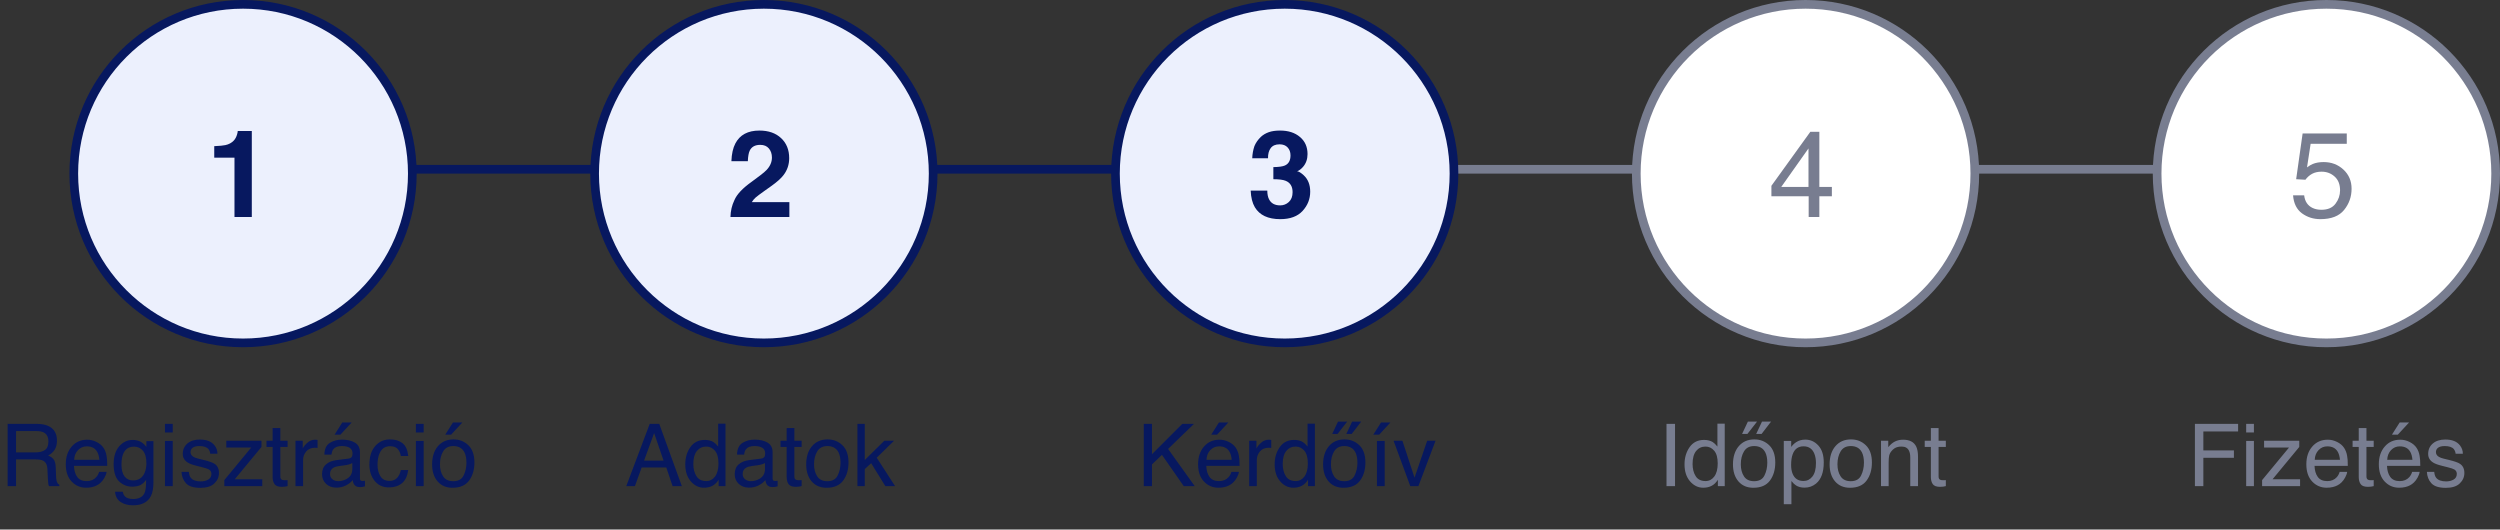 <svg width="288" height="61" viewBox="0 0 288 61" fill="none" xmlns="http://www.w3.org/2000/svg">
<rect x="0" y="0" width="288" height="61" fill="#333333" stroke="none"/>
<path d="M4.097 52.113C4.552 52.113 4.912 52.022 5.176 51.84C5.443 51.658 5.576 51.329 5.576 50.853C5.576 50.342 5.391 49.994 5.02 49.809C4.821 49.711 4.556 49.662 4.224 49.662H1.851V52.113H4.097ZM0.879 48.827H4.199C4.746 48.827 5.197 48.907 5.552 49.066C6.226 49.372 6.562 49.937 6.562 50.761C6.562 51.19 6.473 51.542 6.294 51.815C6.118 52.089 5.871 52.309 5.552 52.475C5.832 52.589 6.042 52.738 6.182 52.924C6.325 53.109 6.405 53.41 6.421 53.827L6.455 54.789C6.465 55.062 6.488 55.266 6.523 55.399C6.582 55.627 6.686 55.774 6.836 55.839V56H5.645C5.612 55.938 5.586 55.858 5.566 55.761C5.547 55.663 5.531 55.474 5.518 55.194L5.459 53.998C5.436 53.529 5.262 53.215 4.937 53.056C4.751 52.968 4.46 52.924 4.062 52.924H1.851V56H0.879V48.827ZM10.049 50.653C10.42 50.653 10.78 50.741 11.128 50.917C11.476 51.09 11.742 51.314 11.924 51.591C12.1 51.855 12.217 52.162 12.275 52.514C12.328 52.755 12.354 53.139 12.354 53.666H8.521C8.537 54.197 8.662 54.623 8.896 54.945C9.131 55.264 9.494 55.424 9.985 55.424C10.444 55.424 10.81 55.273 11.084 54.97C11.24 54.794 11.351 54.59 11.416 54.359H12.28C12.258 54.551 12.181 54.766 12.051 55.004C11.924 55.238 11.781 55.43 11.621 55.58C11.354 55.84 11.024 56.016 10.63 56.107C10.418 56.16 10.179 56.185 9.912 56.185C9.261 56.185 8.709 55.95 8.257 55.477C7.804 55.002 7.578 54.338 7.578 53.485C7.578 52.645 7.806 51.964 8.262 51.44C8.717 50.915 9.313 50.653 10.049 50.653ZM11.45 52.968C11.414 52.587 11.331 52.283 11.201 52.055C10.96 51.632 10.558 51.42 9.995 51.42C9.591 51.42 9.253 51.566 8.979 51.859C8.706 52.149 8.561 52.519 8.545 52.968H11.45ZM15.283 50.678C15.693 50.678 16.051 50.779 16.357 50.98C16.523 51.094 16.693 51.26 16.865 51.478V50.819H17.676V55.575C17.676 56.239 17.578 56.763 17.383 57.148C17.018 57.857 16.33 58.212 15.317 58.212C14.754 58.212 14.281 58.085 13.896 57.831C13.512 57.58 13.297 57.187 13.252 56.649H14.146C14.188 56.884 14.273 57.065 14.399 57.191C14.598 57.387 14.911 57.484 15.337 57.484C16.011 57.484 16.452 57.247 16.66 56.772C16.784 56.492 16.841 55.992 16.831 55.273C16.655 55.539 16.444 55.738 16.196 55.868C15.949 55.998 15.622 56.063 15.215 56.063C14.648 56.063 14.152 55.863 13.726 55.463C13.302 55.059 13.091 54.394 13.091 53.466C13.091 52.59 13.304 51.907 13.73 51.415C14.16 50.923 14.678 50.678 15.283 50.678ZM16.865 53.363C16.865 52.715 16.732 52.235 16.465 51.923C16.198 51.61 15.858 51.454 15.444 51.454C14.826 51.454 14.403 51.744 14.175 52.323C14.054 52.633 13.994 53.038 13.994 53.539C13.994 54.128 14.113 54.578 14.351 54.887C14.591 55.193 14.914 55.346 15.317 55.346C15.949 55.346 16.393 55.061 16.65 54.491C16.794 54.169 16.865 53.793 16.865 53.363ZM19.004 50.795H19.898V56H19.004V50.795ZM19.004 48.827H19.898V49.823H19.004V48.827ZM21.753 54.359C21.779 54.652 21.852 54.877 21.973 55.033C22.194 55.316 22.578 55.458 23.125 55.458C23.451 55.458 23.737 55.388 23.984 55.248C24.232 55.105 24.355 54.885 24.355 54.589C24.355 54.364 24.256 54.193 24.058 54.076C23.931 54.005 23.68 53.922 23.306 53.827L22.607 53.651C22.162 53.541 21.833 53.417 21.621 53.28C21.244 53.043 21.055 52.714 21.055 52.294C21.055 51.799 21.232 51.399 21.587 51.093C21.945 50.787 22.425 50.634 23.027 50.634C23.815 50.634 24.383 50.865 24.731 51.327C24.95 51.62 25.055 51.936 25.049 52.274H24.219C24.203 52.076 24.133 51.895 24.009 51.732C23.807 51.501 23.457 51.386 22.959 51.386C22.627 51.386 22.375 51.449 22.202 51.576C22.033 51.703 21.948 51.871 21.948 52.079C21.948 52.307 22.061 52.489 22.285 52.626C22.415 52.707 22.607 52.779 22.861 52.841L23.442 52.982C24.074 53.135 24.497 53.283 24.712 53.427C25.054 53.651 25.225 54.005 25.225 54.486C25.225 54.952 25.047 55.354 24.692 55.692C24.341 56.031 23.804 56.2 23.081 56.2C22.303 56.2 21.751 56.024 21.426 55.673C21.104 55.318 20.931 54.88 20.908 54.359H21.753ZM25.84 55.307L28.94 51.557H26.069V50.77H30.122V51.488L27.041 55.214H30.215V56H25.84V55.307ZM31.406 49.31H32.295V50.77H33.13V51.488H32.295V54.901C32.295 55.084 32.357 55.206 32.48 55.268C32.549 55.303 32.663 55.321 32.822 55.321C32.865 55.321 32.91 55.321 32.959 55.321C33.008 55.318 33.065 55.313 33.13 55.307V56C33.029 56.029 32.923 56.05 32.812 56.063C32.705 56.077 32.588 56.083 32.461 56.083C32.051 56.083 31.773 55.979 31.626 55.77C31.48 55.559 31.406 55.285 31.406 54.95V51.488H30.698V50.77H31.406V49.31ZM34.038 50.77H34.873V51.674C34.941 51.498 35.109 51.285 35.376 51.034C35.643 50.78 35.95 50.653 36.299 50.653C36.315 50.653 36.343 50.655 36.382 50.658C36.421 50.661 36.488 50.668 36.582 50.678V51.605C36.53 51.596 36.481 51.589 36.435 51.586C36.393 51.583 36.346 51.581 36.294 51.581C35.851 51.581 35.511 51.724 35.273 52.011C35.036 52.294 34.917 52.621 34.917 52.992V56H34.038V50.77ZM38.018 54.608C38.018 54.862 38.11 55.062 38.296 55.209C38.481 55.355 38.701 55.429 38.955 55.429C39.264 55.429 39.564 55.357 39.853 55.214C40.342 54.976 40.586 54.587 40.586 54.047V53.339C40.478 53.407 40.34 53.464 40.171 53.51C40.002 53.555 39.836 53.588 39.673 53.607L39.141 53.676C38.822 53.718 38.582 53.785 38.423 53.876C38.153 54.029 38.018 54.273 38.018 54.608ZM40.147 52.831C40.348 52.805 40.483 52.72 40.552 52.577C40.591 52.499 40.61 52.387 40.61 52.24C40.61 51.941 40.503 51.724 40.288 51.591C40.077 51.454 39.772 51.386 39.375 51.386C38.916 51.386 38.59 51.509 38.398 51.757C38.291 51.894 38.221 52.097 38.188 52.367H37.368C37.384 51.723 37.593 51.275 37.993 51.024C38.397 50.77 38.864 50.644 39.395 50.644C40.01 50.644 40.509 50.761 40.894 50.995C41.274 51.23 41.465 51.594 41.465 52.089V55.102C41.465 55.193 41.483 55.266 41.519 55.321C41.558 55.377 41.637 55.404 41.758 55.404C41.797 55.404 41.841 55.403 41.89 55.399C41.938 55.393 41.991 55.385 42.046 55.375V56.024C41.909 56.063 41.805 56.088 41.733 56.098C41.662 56.107 41.564 56.112 41.44 56.112C41.138 56.112 40.918 56.005 40.781 55.79C40.71 55.676 40.659 55.515 40.63 55.307C40.451 55.541 40.194 55.745 39.858 55.917C39.523 56.09 39.154 56.176 38.75 56.176C38.265 56.176 37.868 56.029 37.559 55.736C37.253 55.44 37.1 55.071 37.1 54.628C37.1 54.143 37.251 53.767 37.554 53.5C37.856 53.233 38.254 53.069 38.745 53.007L40.147 52.831ZM40.518 48.666L39.214 50.077H38.54L39.434 48.666H40.518ZM44.927 50.619C45.516 50.619 45.995 50.762 46.362 51.049C46.733 51.335 46.956 51.828 47.031 52.528H46.177C46.125 52.206 46.006 51.939 45.82 51.727C45.635 51.513 45.337 51.405 44.927 51.405C44.367 51.405 43.967 51.679 43.726 52.226C43.569 52.58 43.491 53.018 43.491 53.539C43.491 54.063 43.602 54.504 43.823 54.862C44.045 55.22 44.393 55.399 44.868 55.399C45.233 55.399 45.521 55.289 45.732 55.067C45.947 54.843 46.095 54.537 46.177 54.149H47.031C46.934 54.843 46.69 55.351 46.299 55.673C45.908 55.992 45.408 56.151 44.8 56.151C44.116 56.151 43.571 55.902 43.164 55.404C42.757 54.903 42.554 54.278 42.554 53.529C42.554 52.611 42.777 51.897 43.223 51.386C43.669 50.875 44.237 50.619 44.927 50.619ZM47.91 50.795H48.804V56H47.91V50.795ZM47.91 48.827H48.804V49.823H47.91V48.827ZM52.212 55.434C52.795 55.434 53.193 55.214 53.408 54.774C53.626 54.332 53.735 53.84 53.735 53.3C53.735 52.812 53.657 52.414 53.501 52.108C53.254 51.627 52.827 51.386 52.222 51.386C51.685 51.386 51.294 51.591 51.05 52.001C50.806 52.411 50.684 52.906 50.684 53.485C50.684 54.042 50.806 54.506 51.05 54.877C51.294 55.248 51.681 55.434 52.212 55.434ZM52.246 50.619C52.92 50.619 53.49 50.844 53.955 51.293C54.421 51.742 54.653 52.403 54.653 53.275C54.653 54.118 54.448 54.815 54.038 55.365C53.628 55.915 52.992 56.19 52.129 56.19C51.41 56.19 50.838 55.948 50.415 55.463C49.992 54.975 49.78 54.32 49.78 53.5C49.78 52.621 50.003 51.921 50.449 51.4C50.895 50.88 51.494 50.619 52.246 50.619ZM53.267 48.666L51.963 50.077H51.289L52.183 48.666H53.267Z" fill="#07185F"/>
<path d="M76.443 53.06L75.355 49.892L74.197 53.06H76.443ZM74.847 48.827H75.945L78.548 56H77.483L76.756 53.852H73.919L73.143 56H72.147L74.847 48.827ZM79.871 53.446C79.871 54.006 79.99 54.475 80.228 54.852C80.465 55.23 80.846 55.419 81.37 55.419C81.777 55.419 82.111 55.245 82.371 54.897C82.635 54.545 82.767 54.042 82.767 53.388C82.767 52.727 82.632 52.239 82.361 51.923C82.091 51.604 81.757 51.444 81.36 51.444C80.918 51.444 80.558 51.614 80.281 51.952C80.008 52.291 79.871 52.789 79.871 53.446ZM81.194 50.678C81.595 50.678 81.93 50.762 82.2 50.932C82.356 51.029 82.534 51.2 82.732 51.444V48.803H83.577V56H82.786V55.273C82.581 55.595 82.338 55.828 82.059 55.971C81.779 56.114 81.458 56.185 81.097 56.185C80.514 56.185 80.009 55.941 79.583 55.453C79.157 54.962 78.943 54.309 78.943 53.495C78.943 52.733 79.137 52.074 79.524 51.518C79.915 50.958 80.472 50.678 81.194 50.678ZM85.555 54.608C85.555 54.862 85.647 55.062 85.833 55.209C86.019 55.355 86.238 55.429 86.492 55.429C86.801 55.429 87.101 55.357 87.391 55.214C87.879 54.976 88.123 54.587 88.123 54.047V53.339C88.016 53.407 87.877 53.464 87.708 53.51C87.539 53.555 87.373 53.588 87.21 53.607L86.678 53.676C86.359 53.718 86.12 53.785 85.96 53.876C85.69 54.029 85.555 54.273 85.555 54.608ZM87.684 52.831C87.885 52.805 88.02 52.72 88.089 52.577C88.128 52.499 88.147 52.387 88.147 52.24C88.147 51.941 88.04 51.724 87.825 51.591C87.614 51.454 87.309 51.386 86.912 51.386C86.453 51.386 86.128 51.509 85.936 51.757C85.828 51.894 85.758 52.097 85.726 52.367H84.905C84.921 51.723 85.13 51.275 85.53 51.024C85.934 50.77 86.401 50.644 86.932 50.644C87.547 50.644 88.046 50.761 88.431 50.995C88.811 51.23 89.002 51.594 89.002 52.089V55.102C89.002 55.193 89.02 55.266 89.056 55.321C89.095 55.377 89.174 55.404 89.295 55.404C89.334 55.404 89.378 55.403 89.427 55.399C89.476 55.393 89.528 55.385 89.583 55.375V56.024C89.446 56.063 89.342 56.088 89.27 56.098C89.199 56.107 89.101 56.112 88.978 56.112C88.675 56.112 88.455 56.005 88.318 55.79C88.247 55.676 88.196 55.515 88.167 55.307C87.988 55.541 87.731 55.745 87.395 55.917C87.06 56.09 86.691 56.176 86.287 56.176C85.802 56.176 85.405 56.029 85.096 55.736C84.79 55.44 84.637 55.071 84.637 54.628C84.637 54.143 84.788 53.767 85.091 53.5C85.394 53.233 85.791 53.069 86.282 53.007L87.684 52.831ZM90.623 49.31H91.512V50.77H92.347V51.488H91.512V54.901C91.512 55.084 91.574 55.206 91.697 55.268C91.766 55.303 91.88 55.321 92.039 55.321C92.081 55.321 92.127 55.321 92.176 55.321C92.225 55.318 92.282 55.313 92.347 55.307V56C92.246 56.029 92.14 56.05 92.029 56.063C91.922 56.077 91.805 56.083 91.678 56.083C91.268 56.083 90.989 55.979 90.843 55.77C90.696 55.559 90.623 55.285 90.623 54.95V51.488H89.915V50.77H90.623V49.31ZM95.306 55.434C95.888 55.434 96.287 55.214 96.502 54.774C96.72 54.332 96.829 53.84 96.829 53.3C96.829 52.812 96.751 52.414 96.595 52.108C96.347 51.627 95.921 51.386 95.315 51.386C94.778 51.386 94.388 51.591 94.144 52.001C93.899 52.411 93.777 52.906 93.777 53.485C93.777 54.042 93.899 54.506 94.144 54.877C94.388 55.248 94.775 55.434 95.306 55.434ZM95.34 50.619C96.014 50.619 96.583 50.844 97.049 51.293C97.514 51.742 97.747 52.403 97.747 53.275C97.747 54.118 97.542 54.815 97.132 55.365C96.722 55.915 96.085 56.19 95.223 56.19C94.503 56.19 93.932 55.948 93.509 55.463C93.086 54.975 92.874 54.32 92.874 53.5C92.874 52.621 93.097 51.921 93.543 51.4C93.989 50.88 94.588 50.619 95.34 50.619ZM98.777 48.827H99.622V52.992L101.878 50.77H103.001L100.999 52.728L103.113 56H101.99L100.359 53.363L99.622 54.037V56H98.777V48.827Z" fill="#07185F"/>
<path d="M131.762 48.827H132.709V52.323L136.205 48.827H137.548L134.564 51.718L137.631 56H136.366L133.856 52.401L132.709 53.5V56H131.762V48.827ZM140.492 50.653C140.863 50.653 141.223 50.741 141.571 50.917C141.92 51.09 142.185 51.314 142.367 51.591C142.543 51.855 142.66 52.162 142.719 52.514C142.771 52.755 142.797 53.139 142.797 53.666H138.964C138.98 54.197 139.105 54.623 139.34 54.945C139.574 55.264 139.937 55.424 140.429 55.424C140.888 55.424 141.254 55.273 141.527 54.97C141.684 54.794 141.794 54.59 141.859 54.359H142.724C142.701 54.551 142.624 54.766 142.494 55.004C142.367 55.238 142.224 55.43 142.064 55.58C141.798 55.84 141.467 56.016 141.073 56.107C140.862 56.16 140.622 56.185 140.355 56.185C139.704 56.185 139.153 55.95 138.7 55.477C138.248 55.002 138.021 54.338 138.021 53.485C138.021 52.645 138.249 51.964 138.705 51.44C139.161 50.915 139.757 50.653 140.492 50.653ZM141.894 52.968C141.858 52.587 141.775 52.283 141.645 52.055C141.404 51.632 141.002 51.42 140.438 51.42C140.035 51.42 139.696 51.566 139.423 51.859C139.149 52.149 139.005 52.519 138.988 52.968H141.894ZM141.508 48.666L140.204 50.077H139.53L140.424 48.666H141.508ZM143.905 50.77H144.74V51.674C144.809 51.498 144.976 51.285 145.243 51.034C145.51 50.78 145.818 50.653 146.166 50.653C146.182 50.653 146.21 50.655 146.249 50.658C146.288 50.661 146.355 50.668 146.449 50.678V51.605C146.397 51.596 146.348 51.589 146.303 51.586C146.26 51.583 146.213 51.581 146.161 51.581C145.718 51.581 145.378 51.724 145.141 52.011C144.903 52.294 144.784 52.621 144.784 52.992V56H143.905V50.77ZM147.768 53.446C147.768 54.006 147.886 54.475 148.124 54.852C148.362 55.23 148.743 55.419 149.267 55.419C149.674 55.419 150.007 55.245 150.268 54.897C150.531 54.545 150.663 54.042 150.663 53.388C150.663 52.727 150.528 52.239 150.258 51.923C149.988 51.604 149.654 51.444 149.257 51.444C148.814 51.444 148.454 51.614 148.178 51.952C147.904 52.291 147.768 52.789 147.768 53.446ZM149.091 50.678C149.491 50.678 149.826 50.762 150.097 50.932C150.253 51.029 150.43 51.2 150.629 51.444V48.803H151.474V56H150.683V55.273C150.478 55.595 150.235 55.828 149.955 55.971C149.675 56.114 149.354 56.185 148.993 56.185C148.41 56.185 147.906 55.941 147.479 55.453C147.053 54.962 146.84 54.309 146.84 53.495C146.84 52.733 147.034 52.074 147.421 51.518C147.812 50.958 148.368 50.678 149.091 50.678ZM154.853 55.434C155.435 55.434 155.834 55.214 156.049 54.774C156.267 54.332 156.376 53.84 156.376 53.3C156.376 52.812 156.298 52.414 156.142 52.108C155.894 51.627 155.468 51.386 154.862 51.386C154.325 51.386 153.935 51.591 153.69 52.001C153.446 52.411 153.324 52.906 153.324 53.485C153.324 54.042 153.446 54.506 153.69 54.877C153.935 55.248 154.322 55.434 154.853 55.434ZM154.887 50.619C155.561 50.619 156.13 50.844 156.596 51.293C157.061 51.742 157.294 52.403 157.294 53.275C157.294 54.118 157.089 54.815 156.679 55.365C156.269 55.915 155.632 56.19 154.77 56.19C154.05 56.19 153.479 55.948 153.056 55.463C152.632 54.975 152.421 54.32 152.421 53.5C152.421 52.621 152.644 51.921 153.09 51.4C153.536 50.88 154.135 50.619 154.887 50.619ZM155.766 48.568H156.811L155.717 49.989H155.097L155.766 48.568ZM154.14 48.568H155.194L154.086 49.989H153.471L154.14 48.568ZM158.622 50.795H159.516V56H158.622V50.795ZM160.18 48.666L158.876 50.077H158.202L159.096 48.666H160.18ZM161.557 50.77L162.953 55.028L164.413 50.77H165.375L163.402 56H162.465L160.536 50.77H161.557Z" fill="#07185F"/>
<path d="M191.981 48.827H192.963V56H191.981V48.827ZM194.984 53.446C194.984 54.006 195.103 54.475 195.341 54.852C195.578 55.23 195.959 55.419 196.483 55.419C196.89 55.419 197.224 55.245 197.484 54.897C197.748 54.545 197.88 54.042 197.88 53.388C197.88 52.727 197.745 52.239 197.475 51.923C197.204 51.604 196.871 51.444 196.474 51.444C196.031 51.444 195.671 51.614 195.395 51.952C195.121 52.291 194.984 52.789 194.984 53.446ZM196.308 50.678C196.708 50.678 197.043 50.762 197.313 50.932C197.47 51.029 197.647 51.2 197.846 51.444V48.803H198.69V56H197.899V55.273C197.694 55.595 197.452 55.828 197.172 55.971C196.892 56.114 196.571 56.185 196.21 56.185C195.627 56.185 195.123 55.941 194.696 55.453C194.27 54.962 194.057 54.309 194.057 53.495C194.057 52.733 194.25 52.074 194.638 51.518C195.028 50.958 195.585 50.678 196.308 50.678ZM202.069 55.434C202.652 55.434 203.051 55.214 203.266 54.774C203.484 54.332 203.593 53.84 203.593 53.3C203.593 52.812 203.515 52.414 203.358 52.108C203.111 51.627 202.685 51.386 202.079 51.386C201.542 51.386 201.151 51.591 200.907 52.001C200.663 52.411 200.541 52.906 200.541 53.485C200.541 54.042 200.663 54.506 200.907 54.877C201.151 55.248 201.539 55.434 202.069 55.434ZM202.104 50.619C202.777 50.619 203.347 50.844 203.812 51.293C204.278 51.742 204.511 52.403 204.511 53.275C204.511 54.118 204.306 54.815 203.896 55.365C203.485 55.915 202.849 56.19 201.986 56.19C201.267 56.19 200.696 55.948 200.272 55.463C199.849 54.975 199.638 54.32 199.638 53.5C199.638 52.621 199.861 51.921 200.307 51.4C200.753 50.88 201.352 50.619 202.104 50.619ZM202.982 48.568H204.027L202.934 49.989H202.313L202.982 48.568ZM201.356 48.568H202.411L201.303 49.989H200.688L201.356 48.568ZM207.768 55.409C208.178 55.409 208.518 55.238 208.788 54.897C209.062 54.551 209.198 54.037 209.198 53.353C209.198 52.937 209.138 52.579 209.018 52.279C208.79 51.703 208.373 51.415 207.768 51.415C207.159 51.415 206.742 51.719 206.518 52.328C206.397 52.654 206.337 53.067 206.337 53.568C206.337 53.972 206.397 54.315 206.518 54.599C206.745 55.139 207.162 55.409 207.768 55.409ZM205.492 50.795H206.347V51.488C206.522 51.251 206.715 51.067 206.923 50.937C207.219 50.741 207.567 50.644 207.968 50.644C208.56 50.644 209.063 50.871 209.477 51.327C209.89 51.78 210.097 52.427 210.097 53.27C210.097 54.41 209.799 55.224 209.203 55.712C208.826 56.021 208.386 56.176 207.885 56.176C207.491 56.176 207.16 56.09 206.894 55.917C206.737 55.819 206.563 55.652 206.371 55.414V58.085H205.492V50.795ZM213.202 55.434C213.785 55.434 214.184 55.214 214.398 54.774C214.617 54.332 214.726 53.84 214.726 53.3C214.726 52.812 214.647 52.414 214.491 52.108C214.244 51.627 213.817 51.386 213.212 51.386C212.675 51.386 212.284 51.591 212.04 52.001C211.796 52.411 211.674 52.906 211.674 53.485C211.674 54.042 211.796 54.506 212.04 54.877C212.284 55.248 212.672 55.434 213.202 55.434ZM213.236 50.619C213.91 50.619 214.48 50.844 214.945 51.293C215.411 51.742 215.644 52.403 215.644 53.275C215.644 54.118 215.438 54.815 215.028 55.365C214.618 55.915 213.982 56.19 213.119 56.19C212.4 56.19 211.828 55.948 211.405 55.463C210.982 54.975 210.771 54.32 210.771 53.5C210.771 52.621 210.993 51.921 211.439 51.4C211.885 50.88 212.484 50.619 213.236 50.619ZM216.693 50.77H217.528V51.513C217.776 51.207 218.038 50.987 218.314 50.853C218.591 50.72 218.899 50.653 219.237 50.653C219.979 50.653 220.481 50.912 220.741 51.43C220.884 51.713 220.956 52.118 220.956 52.645V56H220.062V52.704C220.062 52.385 220.015 52.128 219.921 51.933C219.765 51.607 219.481 51.444 219.071 51.444C218.863 51.444 218.692 51.465 218.559 51.508C218.318 51.579 218.106 51.723 217.924 51.938C217.777 52.11 217.681 52.289 217.636 52.475C217.593 52.657 217.572 52.919 217.572 53.261V56H216.693V50.77ZM222.436 49.31H223.324V50.77H224.159V51.488H223.324V54.901C223.324 55.084 223.386 55.206 223.51 55.268C223.578 55.303 223.692 55.321 223.852 55.321C223.894 55.321 223.939 55.321 223.988 55.321C224.037 55.318 224.094 55.313 224.159 55.307V56C224.058 56.029 223.952 56.05 223.842 56.063C223.734 56.077 223.617 56.083 223.49 56.083C223.08 56.083 222.802 55.979 222.655 55.77C222.509 55.559 222.436 55.285 222.436 54.95V51.488H221.728V50.77H222.436V49.31Z" fill="#787D90"/>
<path d="M252.854 48.827H257.83V49.706H253.826V51.884H257.347V52.738H253.826V56H252.854V48.827ZM258.758 50.795H259.651V56H258.758V50.795ZM258.758 48.827H259.651V49.823H258.758V48.827ZM260.594 55.307L263.694 51.557H260.823V50.77H264.876V51.488L261.795 55.214H264.969V56H260.594V55.307ZM268.162 50.653C268.533 50.653 268.893 50.741 269.241 50.917C269.59 51.09 269.855 51.314 270.037 51.591C270.213 51.855 270.33 52.162 270.389 52.514C270.441 52.755 270.467 53.139 270.467 53.666H266.634C266.65 54.197 266.775 54.623 267.01 54.945C267.244 55.264 267.607 55.424 268.099 55.424C268.558 55.424 268.924 55.273 269.197 54.97C269.354 54.794 269.464 54.59 269.529 54.359H270.394C270.371 54.551 270.294 54.766 270.164 55.004C270.037 55.238 269.894 55.43 269.734 55.58C269.467 55.84 269.137 56.016 268.743 56.107C268.532 56.16 268.292 56.185 268.025 56.185C267.374 56.185 266.823 55.95 266.37 55.477C265.918 55.002 265.691 54.338 265.691 53.485C265.691 52.645 265.919 51.964 266.375 51.44C266.831 50.915 267.426 50.653 268.162 50.653ZM269.563 52.968C269.528 52.587 269.445 52.283 269.314 52.055C269.074 51.632 268.672 51.42 268.108 51.42C267.705 51.42 267.366 51.566 267.093 51.859C266.819 52.149 266.674 52.519 266.658 52.968H269.563ZM271.727 49.31H272.615V50.77H273.45V51.488H272.615V54.901C272.615 55.084 272.677 55.206 272.801 55.268C272.869 55.303 272.983 55.321 273.143 55.321C273.185 55.321 273.23 55.321 273.279 55.321C273.328 55.318 273.385 55.313 273.45 55.307V56C273.349 56.029 273.243 56.05 273.133 56.063C273.025 56.077 272.908 56.083 272.781 56.083C272.371 56.083 272.093 55.979 271.946 55.77C271.8 55.559 271.727 55.285 271.727 54.95V51.488H271.019V50.77H271.727V49.31ZM276.512 50.653C276.883 50.653 277.243 50.741 277.591 50.917C277.939 51.09 278.204 51.314 278.387 51.591C278.562 51.855 278.68 52.162 278.738 52.514C278.79 52.755 278.816 53.139 278.816 53.666H274.983C275 54.197 275.125 54.623 275.359 54.945C275.594 55.264 275.957 55.424 276.448 55.424C276.907 55.424 277.273 55.273 277.547 54.97C277.703 54.794 277.814 54.59 277.879 54.359H278.743C278.72 54.551 278.644 54.766 278.514 55.004C278.387 55.238 278.243 55.43 278.084 55.58C277.817 55.84 277.487 56.016 277.093 56.107C276.881 56.16 276.642 56.185 276.375 56.185C275.724 56.185 275.172 55.95 274.72 55.477C274.267 55.002 274.041 54.338 274.041 53.485C274.041 52.645 274.269 51.964 274.725 51.44C275.18 50.915 275.776 50.653 276.512 50.653ZM277.913 52.968C277.877 52.587 277.794 52.283 277.664 52.055C277.423 51.632 277.021 51.42 276.458 51.42C276.054 51.42 275.716 51.566 275.442 51.859C275.169 52.149 275.024 52.519 275.008 52.968H277.913ZM277.527 48.666L276.224 50.077H275.55L276.443 48.666H277.527ZM280.423 54.359C280.449 54.652 280.522 54.877 280.643 55.033C280.864 55.316 281.248 55.458 281.795 55.458C282.12 55.458 282.407 55.388 282.654 55.248C282.902 55.105 283.025 54.885 283.025 54.589C283.025 54.364 282.926 54.193 282.728 54.076C282.601 54.005 282.35 53.922 281.976 53.827L281.277 53.651C280.831 53.541 280.503 53.417 280.291 53.28C279.913 53.043 279.725 52.714 279.725 52.294C279.725 51.799 279.902 51.399 280.257 51.093C280.615 50.787 281.095 50.634 281.697 50.634C282.485 50.634 283.053 50.865 283.401 51.327C283.619 51.62 283.725 51.936 283.719 52.274H282.889C282.872 52.076 282.802 51.895 282.679 51.732C282.477 51.501 282.127 51.386 281.629 51.386C281.297 51.386 281.045 51.449 280.872 51.576C280.703 51.703 280.618 51.871 280.618 52.079C280.618 52.307 280.73 52.489 280.955 52.626C281.085 52.707 281.277 52.779 281.531 52.841L282.112 52.982C282.744 53.135 283.167 53.283 283.382 53.427C283.724 53.651 283.895 54.005 283.895 54.486C283.895 54.952 283.717 55.354 283.362 55.692C283.011 56.031 282.474 56.2 281.751 56.2C280.973 56.2 280.421 56.024 280.096 55.673C279.773 55.318 279.601 54.88 279.578 54.359H280.423Z" fill="#787D90"/>
<line x1="28" y1="19.5" x2="88" y2="19.5" stroke="#07185F"/>
<line x1="88" y1="19.5" x2="148" y2="19.5" stroke="#07185F"/>
<line x1="148" y1="19.5" x2="208" y2="19.5" stroke="#787D90"/>
<line x1="208" y1="19.5" x2="268" y2="19.5" stroke="#787D90"/>
<circle cx="28" cy="20" r="19.5" fill="#ECF0FD" stroke="#07185F"/>
<circle cx="88" cy="20" r="19.5" fill="#ECF0FD" stroke="#07185F"/>
<circle cx="148" cy="20" r="19.5" fill="#ECF0FD" stroke="#07185F"/>
<circle cx="208" cy="20" r="19.5" fill="white" stroke="#787D90"/>
<circle cx="268" cy="20" r="19.5" fill="white" stroke="#787D90"/>
<path d="M24.681 18.164V16.838C25.296 16.811 25.727 16.77 25.973 16.715C26.365 16.628 26.684 16.455 26.93 16.195C27.099 16.018 27.226 15.781 27.313 15.484C27.363 15.307 27.388 15.175 27.388 15.088H29.008V25H27.012V18.164H24.681Z" fill="#07185F"/>
<path d="M84.148 25C84.166 24.289 84.319 23.64 84.606 23.052C84.884 22.391 85.54 21.691 86.575 20.953C87.472 20.311 88.053 19.85 88.318 19.572C88.723 19.139 88.926 18.665 88.926 18.15C88.926 17.731 88.81 17.383 88.577 17.105C88.345 16.826 88.012 16.688 87.579 16.688C86.987 16.688 86.584 16.909 86.369 17.351C86.246 17.606 86.173 18.011 86.151 18.567H84.257C84.289 17.724 84.442 17.043 84.715 16.523C85.235 15.534 86.157 15.04 87.484 15.04C88.532 15.04 89.366 15.332 89.986 15.915C90.605 16.494 90.915 17.262 90.915 18.219C90.915 18.953 90.697 19.604 90.259 20.174C89.972 20.552 89.5 20.974 88.844 21.439L88.065 21.992C87.577 22.338 87.242 22.589 87.06 22.744C86.882 22.899 86.732 23.079 86.609 23.284H90.936V25H84.148Z" fill="#07185F"/>
<path d="M145.993 21.958C145.993 22.355 146.057 22.683 146.185 22.942C146.422 23.421 146.852 23.66 147.477 23.66C147.86 23.66 148.192 23.53 148.475 23.27C148.762 23.006 148.906 22.628 148.906 22.136C148.906 21.484 148.641 21.049 148.113 20.83C147.812 20.707 147.338 20.645 146.691 20.645V19.251C147.324 19.242 147.766 19.18 148.017 19.066C148.45 18.875 148.666 18.488 148.666 17.904C148.666 17.526 148.555 17.218 148.331 16.981C148.113 16.744 147.803 16.626 147.402 16.626C146.941 16.626 146.602 16.772 146.383 17.064C146.169 17.355 146.066 17.745 146.075 18.232H144.257C144.275 17.74 144.36 17.273 144.51 16.831C144.67 16.444 144.92 16.086 145.262 15.758C145.517 15.525 145.82 15.348 146.171 15.225C146.522 15.102 146.953 15.04 147.463 15.04C148.411 15.04 149.174 15.286 149.753 15.778C150.336 16.266 150.628 16.922 150.628 17.747C150.628 18.33 150.455 18.823 150.109 19.224C149.89 19.474 149.662 19.645 149.425 19.736C149.603 19.736 149.858 19.889 150.191 20.194C150.687 20.655 150.936 21.284 150.936 22.081C150.936 22.92 150.644 23.658 150.061 24.296C149.482 24.929 148.623 25.246 147.484 25.246C146.08 25.246 145.105 24.788 144.558 23.872C144.271 23.384 144.111 22.746 144.079 21.958H145.993Z" fill="#07185F"/>
<path d="M208.338 21.534V17.098L205.2 21.534H208.338ZM208.359 25V22.607H204.066V21.404L208.55 15.184H209.589V21.534H211.031V22.607H209.589V25H208.359Z" fill="#787D90"/>
<path d="M265.44 22.505C265.522 23.207 265.848 23.692 266.417 23.961C266.709 24.098 267.046 24.166 267.429 24.166C268.158 24.166 268.698 23.934 269.049 23.469C269.4 23.004 269.575 22.489 269.575 21.924C269.575 21.24 269.366 20.712 268.947 20.338C268.532 19.964 268.033 19.777 267.449 19.777C267.026 19.777 266.661 19.859 266.356 20.023C266.055 20.188 265.797 20.415 265.583 20.707L264.517 20.645L265.262 15.375H270.348V16.564H266.185L265.768 19.285C265.996 19.112 266.212 18.982 266.417 18.895C266.782 18.745 267.203 18.67 267.682 18.67C268.58 18.67 269.341 18.959 269.965 19.538C270.589 20.117 270.902 20.851 270.902 21.739C270.902 22.664 270.614 23.48 270.04 24.186C269.471 24.893 268.559 25.246 267.306 25.246C266.508 25.246 265.802 25.023 265.187 24.576C264.576 24.125 264.234 23.435 264.161 22.505H265.44Z" fill="#787D90"/>
</svg>
